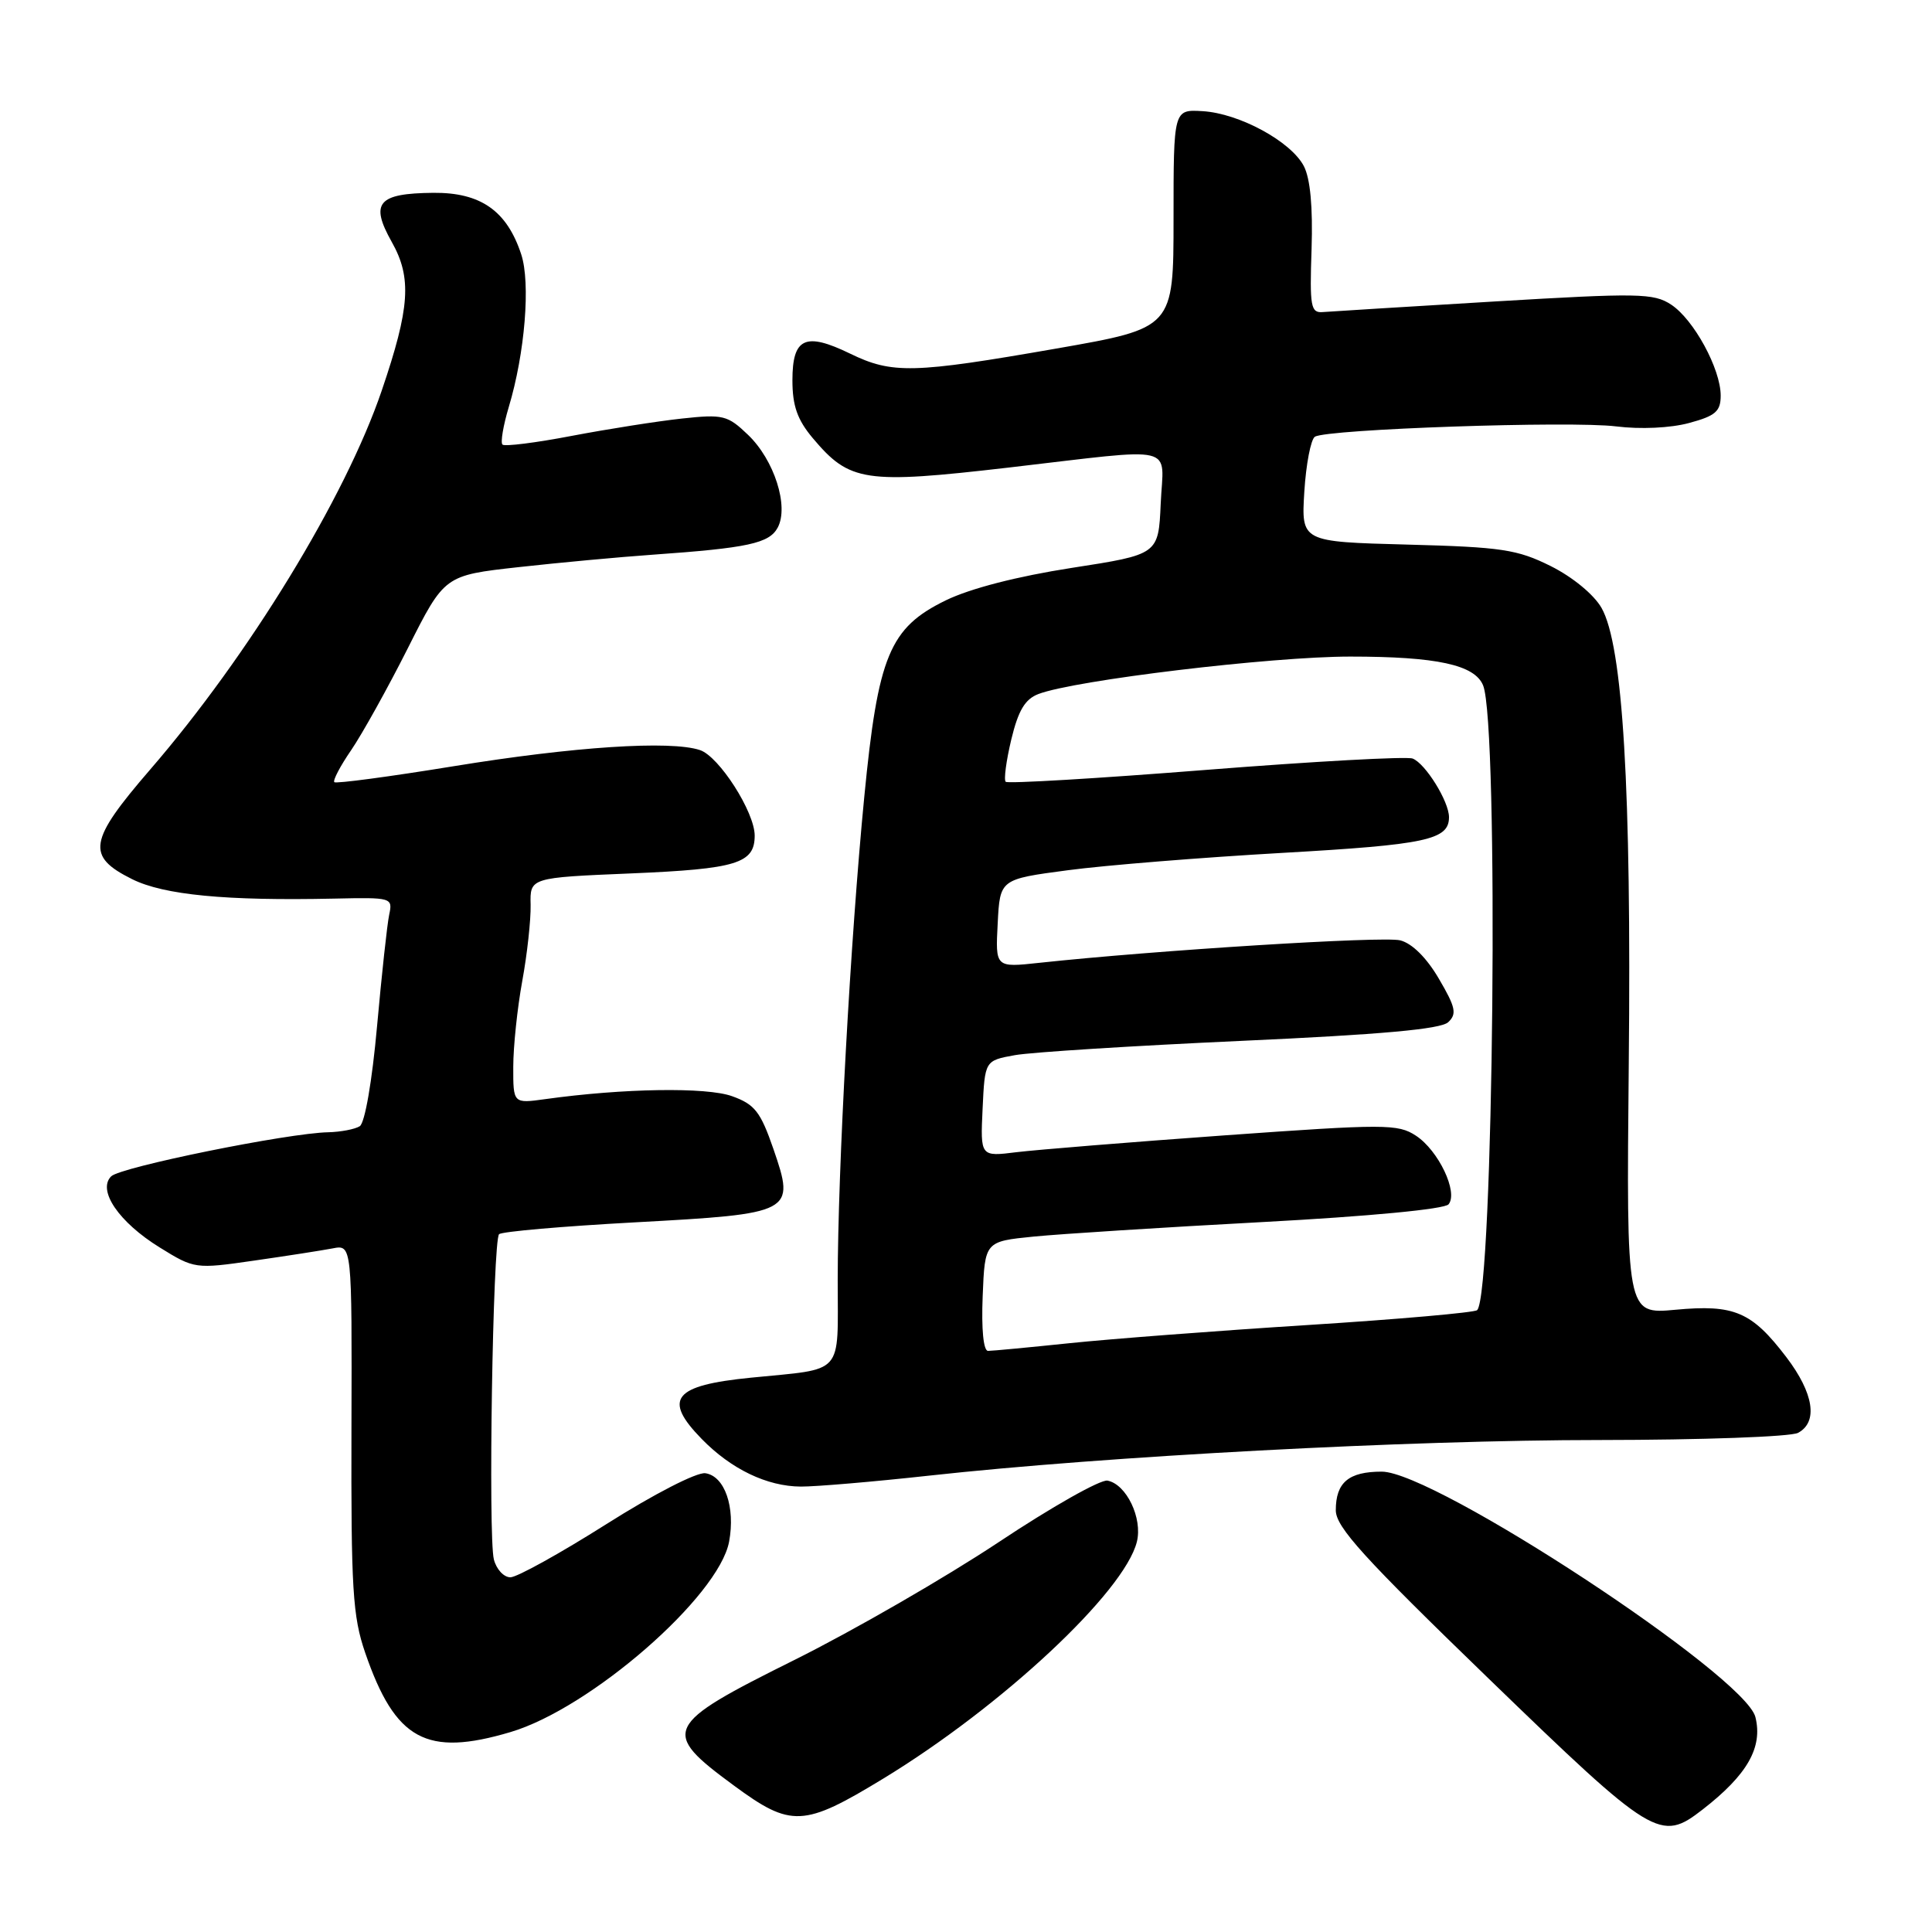 <?xml version="1.0" encoding="UTF-8" standalone="no"?>
<!DOCTYPE svg PUBLIC "-//W3C//DTD SVG 1.1//EN" "http://www.w3.org/Graphics/SVG/1.1/DTD/svg11.dtd" >
<svg xmlns="http://www.w3.org/2000/svg" xmlns:xlink="http://www.w3.org/1999/xlink" version="1.1" viewBox="0 0 256 256">
 <g >
 <path fill="currentColor"
d=" M 225.62 239.76 C 231.54 235.16 233.60 231.54 232.60 227.52 C 231.21 222.00 190.10 195.00 183.09 195.00 C 178.70 195.00 177.00 196.43 177.00 200.12 C 177.00 202.34 180.69 206.40 197.25 222.42 C 219.15 243.61 220.00 244.12 225.62 239.76 Z  M 117.06 235.66 C 132.76 226.10 148.97 210.97 150.64 204.30 C 151.42 201.18 149.26 196.67 146.75 196.19 C 145.83 196.01 139.32 199.69 132.29 204.37 C 125.25 209.04 113.09 216.06 105.25 219.96 C 87.88 228.60 87.49 229.42 97.24 236.59 C 104.83 242.18 106.47 242.11 117.06 235.66 Z  M 67.64 229.51 C 78.24 226.37 95.24 211.55 96.61 204.28 C 97.46 199.71 96.03 195.58 93.46 195.21 C 92.33 195.05 86.64 197.97 80.34 201.96 C 74.22 205.83 68.50 209.00 67.63 209.00 C 66.75 209.00 65.77 207.93 65.44 206.63 C 64.67 203.57 65.30 164.36 66.13 163.54 C 66.47 163.19 74.55 162.49 84.08 161.97 C 105.17 160.82 105.39 160.70 102.48 152.24 C 100.77 147.30 100.01 146.33 97.00 145.25 C 93.61 144.03 82.60 144.20 72.25 145.64 C 68.00 146.23 68.00 146.23 68.01 141.36 C 68.01 138.69 68.55 133.57 69.20 130.00 C 69.86 126.42 70.35 121.88 70.31 119.90 C 70.22 116.29 70.22 116.29 83.66 115.73 C 97.61 115.14 100.00 114.41 100.00 110.72 C 100.00 107.60 95.28 100.23 92.75 99.39 C 88.84 98.09 76.02 98.93 60.10 101.53 C 51.63 102.91 44.52 103.86 44.30 103.64 C 44.08 103.42 45.09 101.49 46.55 99.37 C 48.00 97.24 51.38 91.17 54.05 85.87 C 58.90 76.24 58.90 76.24 68.70 75.15 C 74.09 74.55 82.10 73.81 86.50 73.50 C 99.11 72.61 101.93 72.00 103.05 69.91 C 104.56 67.09 102.59 60.94 99.12 57.62 C 96.41 55.02 95.82 54.87 90.36 55.46 C 87.14 55.81 80.58 56.84 75.79 57.75 C 71.00 58.67 66.85 59.19 66.58 58.91 C 66.30 58.63 66.68 56.40 67.41 53.95 C 69.56 46.81 70.32 37.49 69.06 33.69 C 67.16 27.92 63.68 25.49 57.41 25.55 C 50.06 25.62 49.00 26.88 51.91 32.06 C 54.59 36.81 54.32 40.78 50.58 51.76 C 45.76 65.92 32.98 86.84 19.89 101.98 C 11.72 111.44 11.39 113.45 17.50 116.49 C 21.71 118.59 29.95 119.38 44.28 119.07 C 51.92 118.90 52.05 118.94 51.57 121.20 C 51.30 122.46 50.58 129.12 49.96 135.99 C 49.31 143.25 48.35 148.79 47.67 149.23 C 47.03 149.63 45.15 149.99 43.50 150.03 C 38.17 150.13 15.96 154.64 14.73 155.87 C 12.87 157.73 15.76 161.96 21.17 165.30 C 25.76 168.14 25.88 168.16 33.65 167.04 C 37.97 166.42 42.66 165.69 44.07 165.42 C 46.64 164.92 46.64 164.92 46.57 189.21 C 46.51 210.56 46.73 214.17 48.39 219.00 C 52.38 230.58 56.49 232.82 67.64 229.51 Z  M 123.11 195.53 C 146.56 192.95 186.71 190.81 212.00 190.81 C 225.47 190.80 237.29 190.38 238.25 189.86 C 240.93 188.43 240.34 184.61 236.70 179.83 C 232.11 173.81 229.81 172.82 222.00 173.55 C 215.50 174.15 215.50 174.15 215.82 140.92 C 216.18 104.48 215.04 85.51 212.21 80.55 C 211.20 78.78 208.38 76.46 205.48 75.01 C 201.04 72.80 198.98 72.49 186.46 72.16 C 172.42 71.79 172.42 71.79 172.83 65.14 C 173.06 61.49 173.69 58.22 174.23 57.87 C 175.82 56.86 208.16 55.75 214.15 56.50 C 217.36 56.90 221.34 56.72 223.81 56.05 C 227.31 55.11 228.00 54.51 228.00 52.42 C 228.00 48.88 224.43 42.33 221.43 40.36 C 219.11 38.84 217.11 38.81 197.99 39.95 C 186.49 40.64 176.28 41.27 175.29 41.35 C 173.68 41.49 173.53 40.65 173.79 33.00 C 173.97 27.41 173.62 23.65 172.76 22.00 C 171.04 18.73 164.20 15.02 159.35 14.73 C 155.50 14.50 155.50 14.50 155.50 28.98 C 155.50 43.47 155.50 43.47 140.00 46.18 C 120.99 49.50 118.22 49.57 112.63 46.85 C 106.70 43.97 105.00 44.76 105.00 50.39 C 105.00 53.77 105.65 55.62 107.70 58.06 C 112.58 63.86 114.57 64.16 133.61 61.96 C 156.46 59.31 154.15 58.77 153.80 66.74 C 153.50 73.47 153.50 73.47 142.00 75.25 C 134.79 76.37 128.57 77.97 125.32 79.55 C 117.87 83.19 116.34 86.87 114.52 105.60 C 112.69 124.36 111.01 155.09 111.00 169.64 C 111.00 182.42 112.00 181.30 99.50 182.55 C 89.23 183.57 87.79 185.36 92.99 190.68 C 96.90 194.68 101.63 196.95 106.11 196.98 C 108.10 196.99 115.75 196.34 123.11 195.53 Z  M 130.21 171.75 C 130.50 164.50 130.50 164.50 137.00 163.85 C 140.57 163.50 154.20 162.63 167.27 161.93 C 181.45 161.17 191.40 160.22 191.94 159.58 C 193.25 158.00 190.61 152.44 187.61 150.48 C 185.23 148.92 183.53 148.92 162.28 150.44 C 149.75 151.34 137.34 152.35 134.70 152.67 C 129.90 153.27 129.90 153.27 130.20 146.90 C 130.50 140.53 130.50 140.53 134.50 139.81 C 136.70 139.42 150.20 138.57 164.50 137.92 C 183.05 137.08 190.90 136.37 191.89 135.45 C 193.07 134.35 192.88 133.47 190.66 129.69 C 189.04 126.91 187.10 124.99 185.53 124.60 C 183.29 124.03 153.10 125.92 137.70 127.58 C 131.89 128.21 131.89 128.21 132.20 122.35 C 132.50 116.50 132.50 116.50 141.50 115.31 C 146.45 114.65 159.25 113.62 169.95 113.01 C 188.97 111.93 192.00 111.29 192.00 108.28 C 192.00 106.20 188.88 101.17 187.18 100.51 C 186.39 100.21 174.05 100.89 159.74 102.02 C 145.44 103.15 133.52 103.86 133.26 103.59 C 132.99 103.33 133.33 100.80 134.00 97.99 C 134.93 94.13 135.82 92.64 137.60 91.96 C 142.43 90.12 168.44 87.00 178.90 87.00 C 190.38 87.00 195.41 88.09 196.52 90.82 C 198.63 96.00 197.91 171.43 195.73 173.60 C 195.41 173.92 185.33 174.81 173.33 175.57 C 161.32 176.33 147.09 177.42 141.71 177.98 C 136.33 178.54 131.47 179.00 130.92 179.00 C 130.31 179.00 130.03 176.13 130.21 171.75 Z "/>
</g>
</svg>